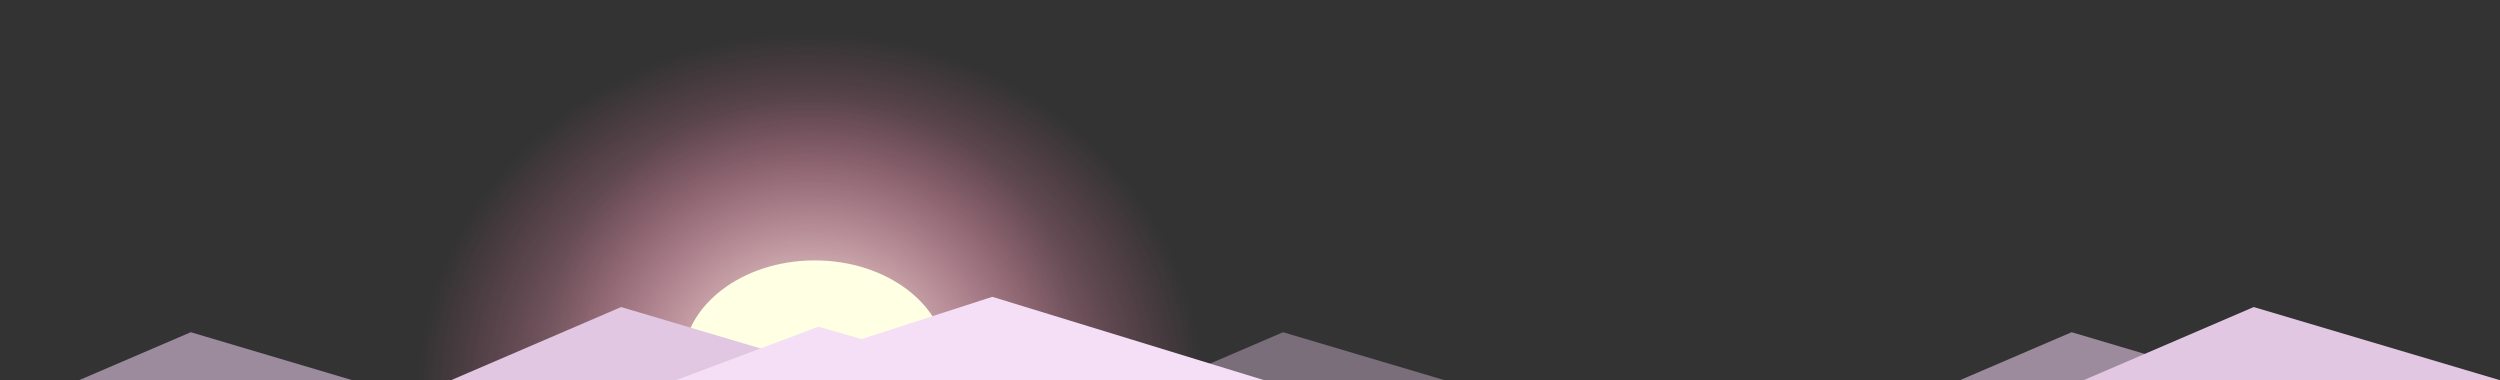 <?xml version="1.0" encoding="UTF-8" standalone="no"?>
<!-- Generator: Adobe Illustrator 18.1.1, SVG Export Plug-In . SVG Version: 6.00 Build 0)  -->

<svg
   xmlns:dc="http://purl.org/dc/elements/1.1/"
   xmlns:cc="http://creativecommons.org/ns#"
   xmlns:rdf="http://www.w3.org/1999/02/22-rdf-syntax-ns#"
   xmlns:svg="http://www.w3.org/2000/svg"
   xmlns="http://www.w3.org/2000/svg"
   xmlns:xlink="http://www.w3.org/1999/xlink"
   xmlns:sodipodi="http://sodipodi.sourceforge.net/DTD/sodipodi-0.dtd"
   xmlns:inkscape="http://www.inkscape.org/namespaces/inkscape"
   version="1.1"
   id="Layer_1"
   x="0px"
   y="0px"
   viewBox="0 0 1490 226.6"
   style="enable-background:new 0 0 1490 226.6;"
   xml:space="preserve"
   inkscape:version="0.48.5 r10040"
   width="100%"
   height="100%"
   sodipodi:docname="sunrise-banner.svg"><rect x="0" y="0" width="1490" height="226.6" fill="#333333" stroke="none"/><defs
     id="defs109"><defs
       id="defs5"><rect
         height="226.6"
         width="1490"
         y="0"
         x="0"
         id="SVGID_1_" /></defs><clipPath
       id="SVGID_2_"><use
         id="use9"
         style="overflow:visible;"
         xlink:href="#SVGID_1_" /></clipPath><radialGradient
       gradientUnits="userSpaceOnUse"
       gradientTransform="matrix(1,0,0,0.921,0,57.413)"
       r="234.528"
       cy="193.4"
       cx="483.06"
       id="SVGID_3_"><stop
         id="stop12"
         style="stop-color:#FFFFED"
         offset="0" /><stop
         id="stop14"
         style="stop-color:#FFD5D8;stop-opacity:0.709"
         offset="0.291" /><stop
         id="stop16"
         style="stop-color:#FF94B8;stop-opacity:0.228"
         offset="0.772" /><stop
         id="stop18"
         style="stop-color:#FF7BAC;stop-opacity:0"
         offset="1" /></radialGradient><radialGradient
       gradientUnits="userSpaceOnUse"
       gradientTransform="matrix(1,0,0,0.921,0,57.413)"
       r="154.459"
       cy="152.912"
       cx="484.101"
       id="SVGID_4_"><stop
         id="stop83"
         style="stop-color:#FFFFED"
         offset="0" /><stop
         id="stop85"
         style="stop-color:#FFD5D8;stop-opacity:0.709"
         offset="0.291" /><stop
         id="stop87"
         style="stop-color:#FF94B8;stop-opacity:0.228"
         offset="0.772" /><stop
         id="stop89"
         style="stop-color:#FF7BAC;stop-opacity:0"
         offset="1" /></radialGradient></defs><sodipodi:namedview
     pagecolor="#ffffff"
     bordercolor="#666666"
     borderopacity="1"
     objecttolerance="10"
     gridtolerance="10"
     guidetolerance="10"
     inkscape:pageopacity="0"
     inkscape:pageshadow="2"
     inkscape:window-width="1635"
     inkscape:window-height="1091"
     id="namedview107"
     showgrid="false"
     inkscape:zoom="0.83489933"
     inkscape:cx="659.01447"
     inkscape:cy="60.78357"
     inkscape:window-x="682"
     inkscape:window-y="162"
     inkscape:window-maximized="0"
     inkscape:current-layer="Layer_1" /><g
     id="g3141"><polygon
       style="fill:url(#SVGID_3_)"
       points="248.2,20.6 718.8,20.6 718.8,450.6 247.3,450.6 "
       id="polygon20"
       clip-path="url(#SVGID_2_)" /><line
       style="fill:#ffffff"
       x1="867.8"
       y1="159.6"
       x2="1072.8"
       y2="159.6"
       id="line80"
       clip-path="url(#SVGID_2_)" /><polygon
       style="opacity:0.4;fill:url(#SVGID_4_)"
       points="325.3,60.7 643.5,60.7 643.5,336 324.7,336 "
       id="polygon91"
       clip-path="url(#SVGID_2_)" /><ellipse
       style="fill:#ffffe3"
       cx="485.6"
       cy="215.8"
       rx="78.6"
       ry="60.6"
       id="ellipse93"
       clip-path="url(#SVGID_2_)"
       sodipodi:cx="485.60001"
       sodipodi:cy="215.8"
       sodipodi:rx="78.599998"
       sodipodi:ry="60.599998" /><polygon
       style="fill:#e1c7e2"
       points="517,226.6 339.5,226.6 268.8,226.6 370.2,183 "
       id="polygon95"
       clip-path="url(#SVGID_2_)" /><polygon
       style="fill:#e1c7e2"
       points="1490,226.6 1312.5,226.6 1241.8,226.6 1343.2,183 "
       id="polygon97"
       clip-path="url(#SVGID_2_)" /><polygon
       style="opacity:0.6;fill:#e1c7e2"
       points="1331,226.6 1214.6,226.6 1168.1,226.6 1234.7,198 "
       id="polygon99"
       clip-path="url(#SVGID_2_)" /><polygon
       style="opacity:0.6;fill:#e1c7e2"
       points="210,226.6 93.6,226.6 47.1,226.6 113.7,198 "
       id="polygon101"
       clip-path="url(#SVGID_2_)" /><polygon
       style="opacity:0.4;fill:#e1c7e2"
       points="861,226.6 744.6,226.6 698.1,226.6 764.7,198 "
       id="polygon103"
       clip-path="url(#SVGID_2_)" /><polygon
       style="fill:#f5dff7"
       points="513.5,202.1 591.4,176.9 754.8,227 622.5,227.1 400.7,227.4 487.8,194.7 "
       id="polygon105"
       clip-path="url(#SVGID_2_)" /></g></svg>